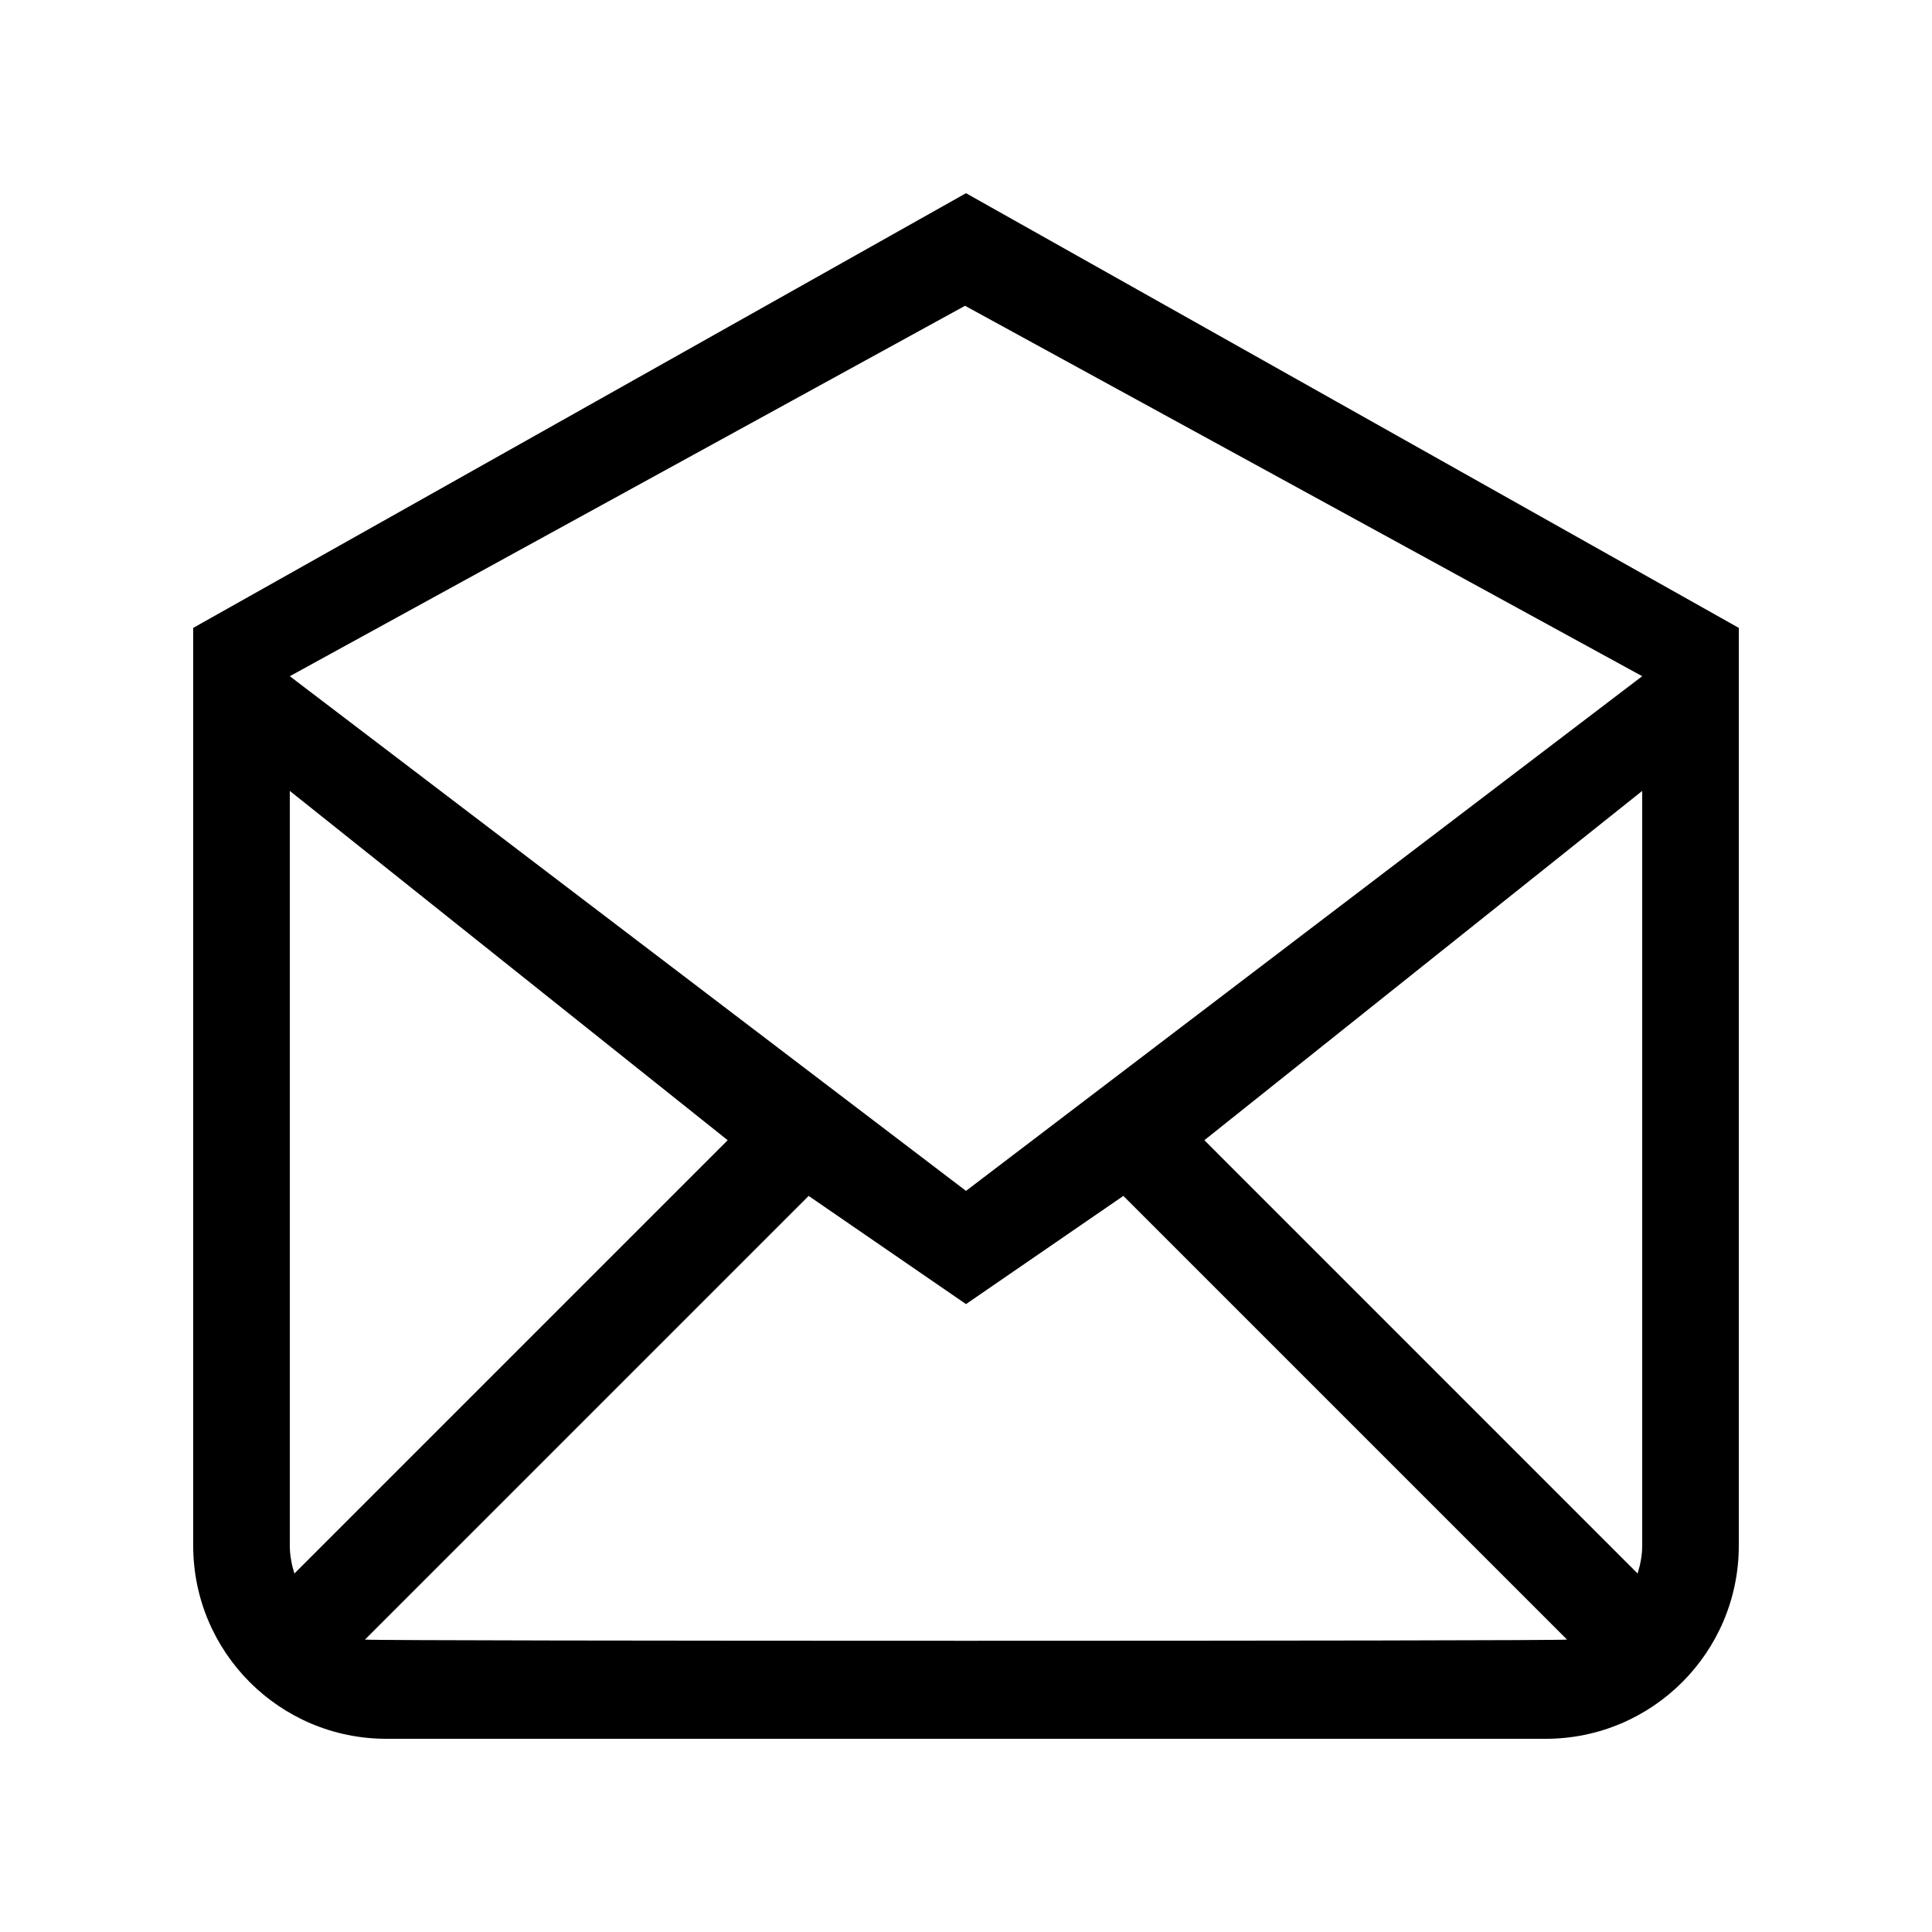 <!-- Generated by IcoMoon.io -->
<svg version="1.1" xmlns="http://www.w3.org/2000/svg" width="40" height="40" viewBox="0 0 40 40">
<title>bm-envelope-open1</title>
<path d="M20 24.656l-14-10.656 13.98-7.669 14.020 7.669-14 10.656zM34 32c0 0.203-0.039 0.395-0.095 0.578l-8.97-8.971 9.065-7.232v15.625zM7.556 33.946l9.186-9.186 3.258 2.24 3.258-2.24 9.186 9.186c-0.143 0.033-24.745 0.033-24.888 0v0zM6 32v-15.625l9.066 7.232-8.971 8.971c-0.056-0.183-0.095-0.375-0.095-0.578v0zM20 4l-16 9v19c0 2.209 1.791 4 4 4h24c2.209 0 4-1.791 4-4v-19l-16-9z"></path>
</svg>
